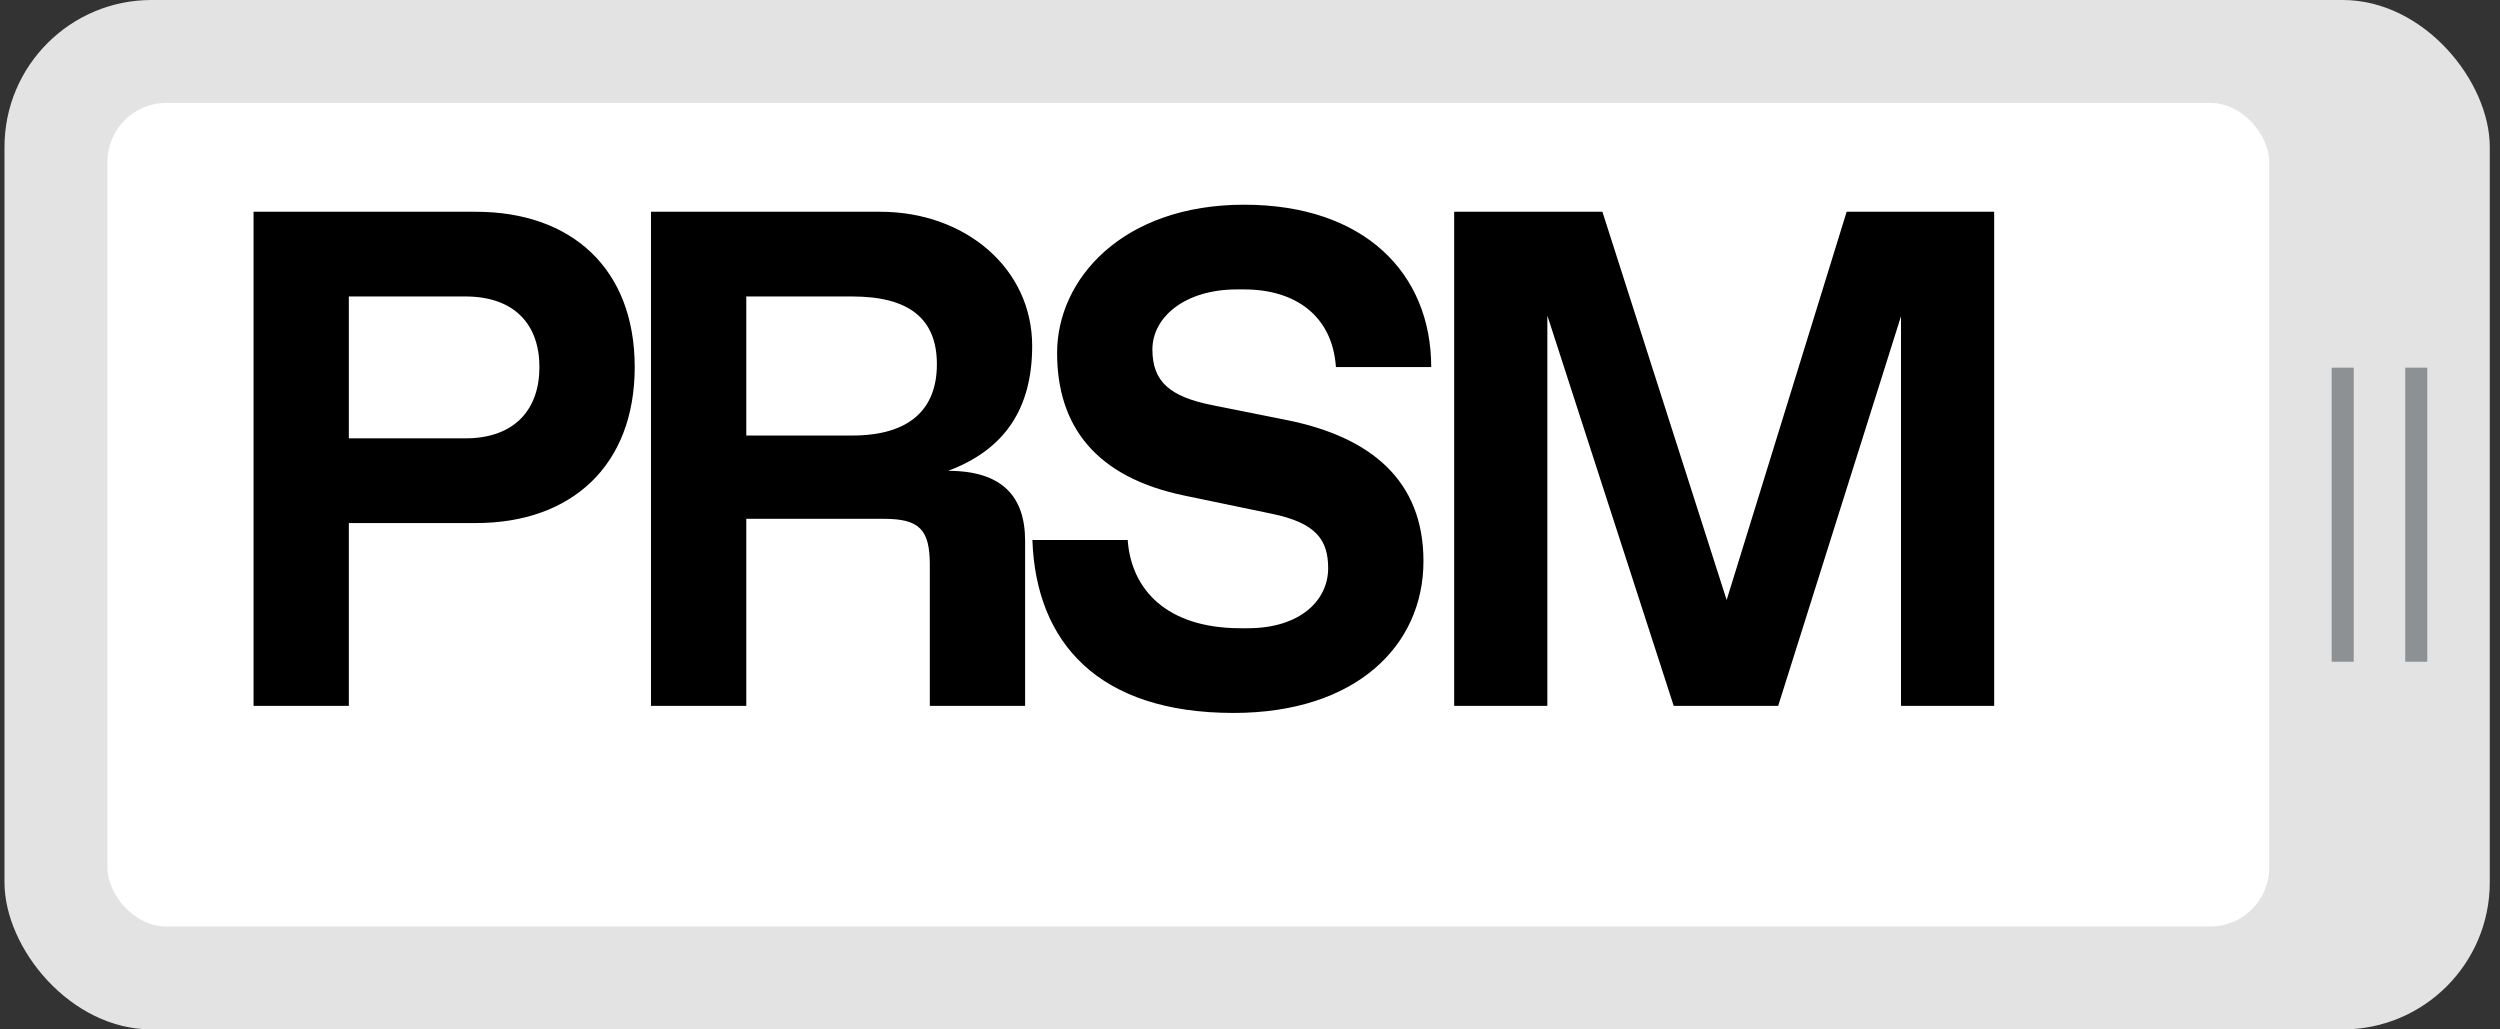<svg width="170" height="70" viewBox="0 0 170 70" fill="none" xmlns="http://www.w3.org/2000/svg">
<rect x="0" y="0" width="170" height="70" fill="#333333" stroke="none"/>
<rect x="0.305" width="169" height="70" rx="10" fill="#E3E3E3"/>
<g clip-path="url(#clip0_178_461)">
<rect x="7.305" y="7" width="147" height="56" rx="4" fill="white"/>
<path d="M23.721 48H17.241V14.4H32.361C38.841 14.4 43.161 18.24 43.161 24.96C43.161 31.68 38.841 35.568 32.361 35.568H23.721V48ZM23.721 20.16V29.808H31.641C35.001 29.808 36.681 27.84 36.681 24.96C36.681 22.08 35.001 20.16 31.641 20.16H23.721ZM50.748 48H44.267V14.4H59.867C65.627 14.4 70.188 18.24 70.188 23.52C70.188 27.792 68.316 30.576 64.475 32.016C68.124 32.016 69.707 33.744 69.707 36.768V48H63.227V38.4C63.227 36 62.508 35.28 60.108 35.28H50.748V48ZM50.748 20.16V29.616H57.947C61.788 29.616 63.708 27.888 63.708 24.768C63.708 21.648 61.788 20.16 57.947 20.16H50.748ZM83.883 48.48C74.667 48.48 70.443 43.68 70.203 36.72H76.683C76.923 40.08 79.323 42.72 84.363 42.72H84.843C88.443 42.72 90.315 40.8 90.315 38.64C90.315 36.72 89.499 35.568 86.523 34.944L80.523 33.696C74.523 32.448 71.883 28.992 71.883 24C71.883 18.96 76.347 13.92 84.603 13.92C92.763 13.92 97.323 18.576 97.323 24.96H90.843C90.603 21.456 88.059 19.68 84.603 19.68H84.123C80.523 19.68 78.363 21.6 78.363 23.76C78.363 25.968 79.563 26.976 82.443 27.552L87.483 28.56C93.243 29.712 96.795 32.688 96.795 38.16C96.795 43.92 92.187 48.48 83.883 48.48ZM117.412 40.8L125.572 14.4H135.604V48H129.268V21.504L120.916 48H113.812L105.22 21.456V48H98.884V14.4H108.964L117.412 40.8Z" fill="black"/>
</g>
<g clip-path="url(#clip1_178_461)">
<path d="M159.305 25V45" stroke="#8E9194" stroke-width="1.5"/>
<path d="M164.306 25V45" stroke="#8E9194" stroke-width="1.5"/>
</g>
<defs>
<clipPath id="clip0_178_461">
<rect width="147" height="56" fill="white" transform="translate(7.305 7)"/>
</clipPath>
<clipPath id="clip1_178_461">
<rect width="20" height="7" fill="white" transform="matrix(0 -1 1 0 158.305 45)"/>
</clipPath>
</defs>
</svg>
